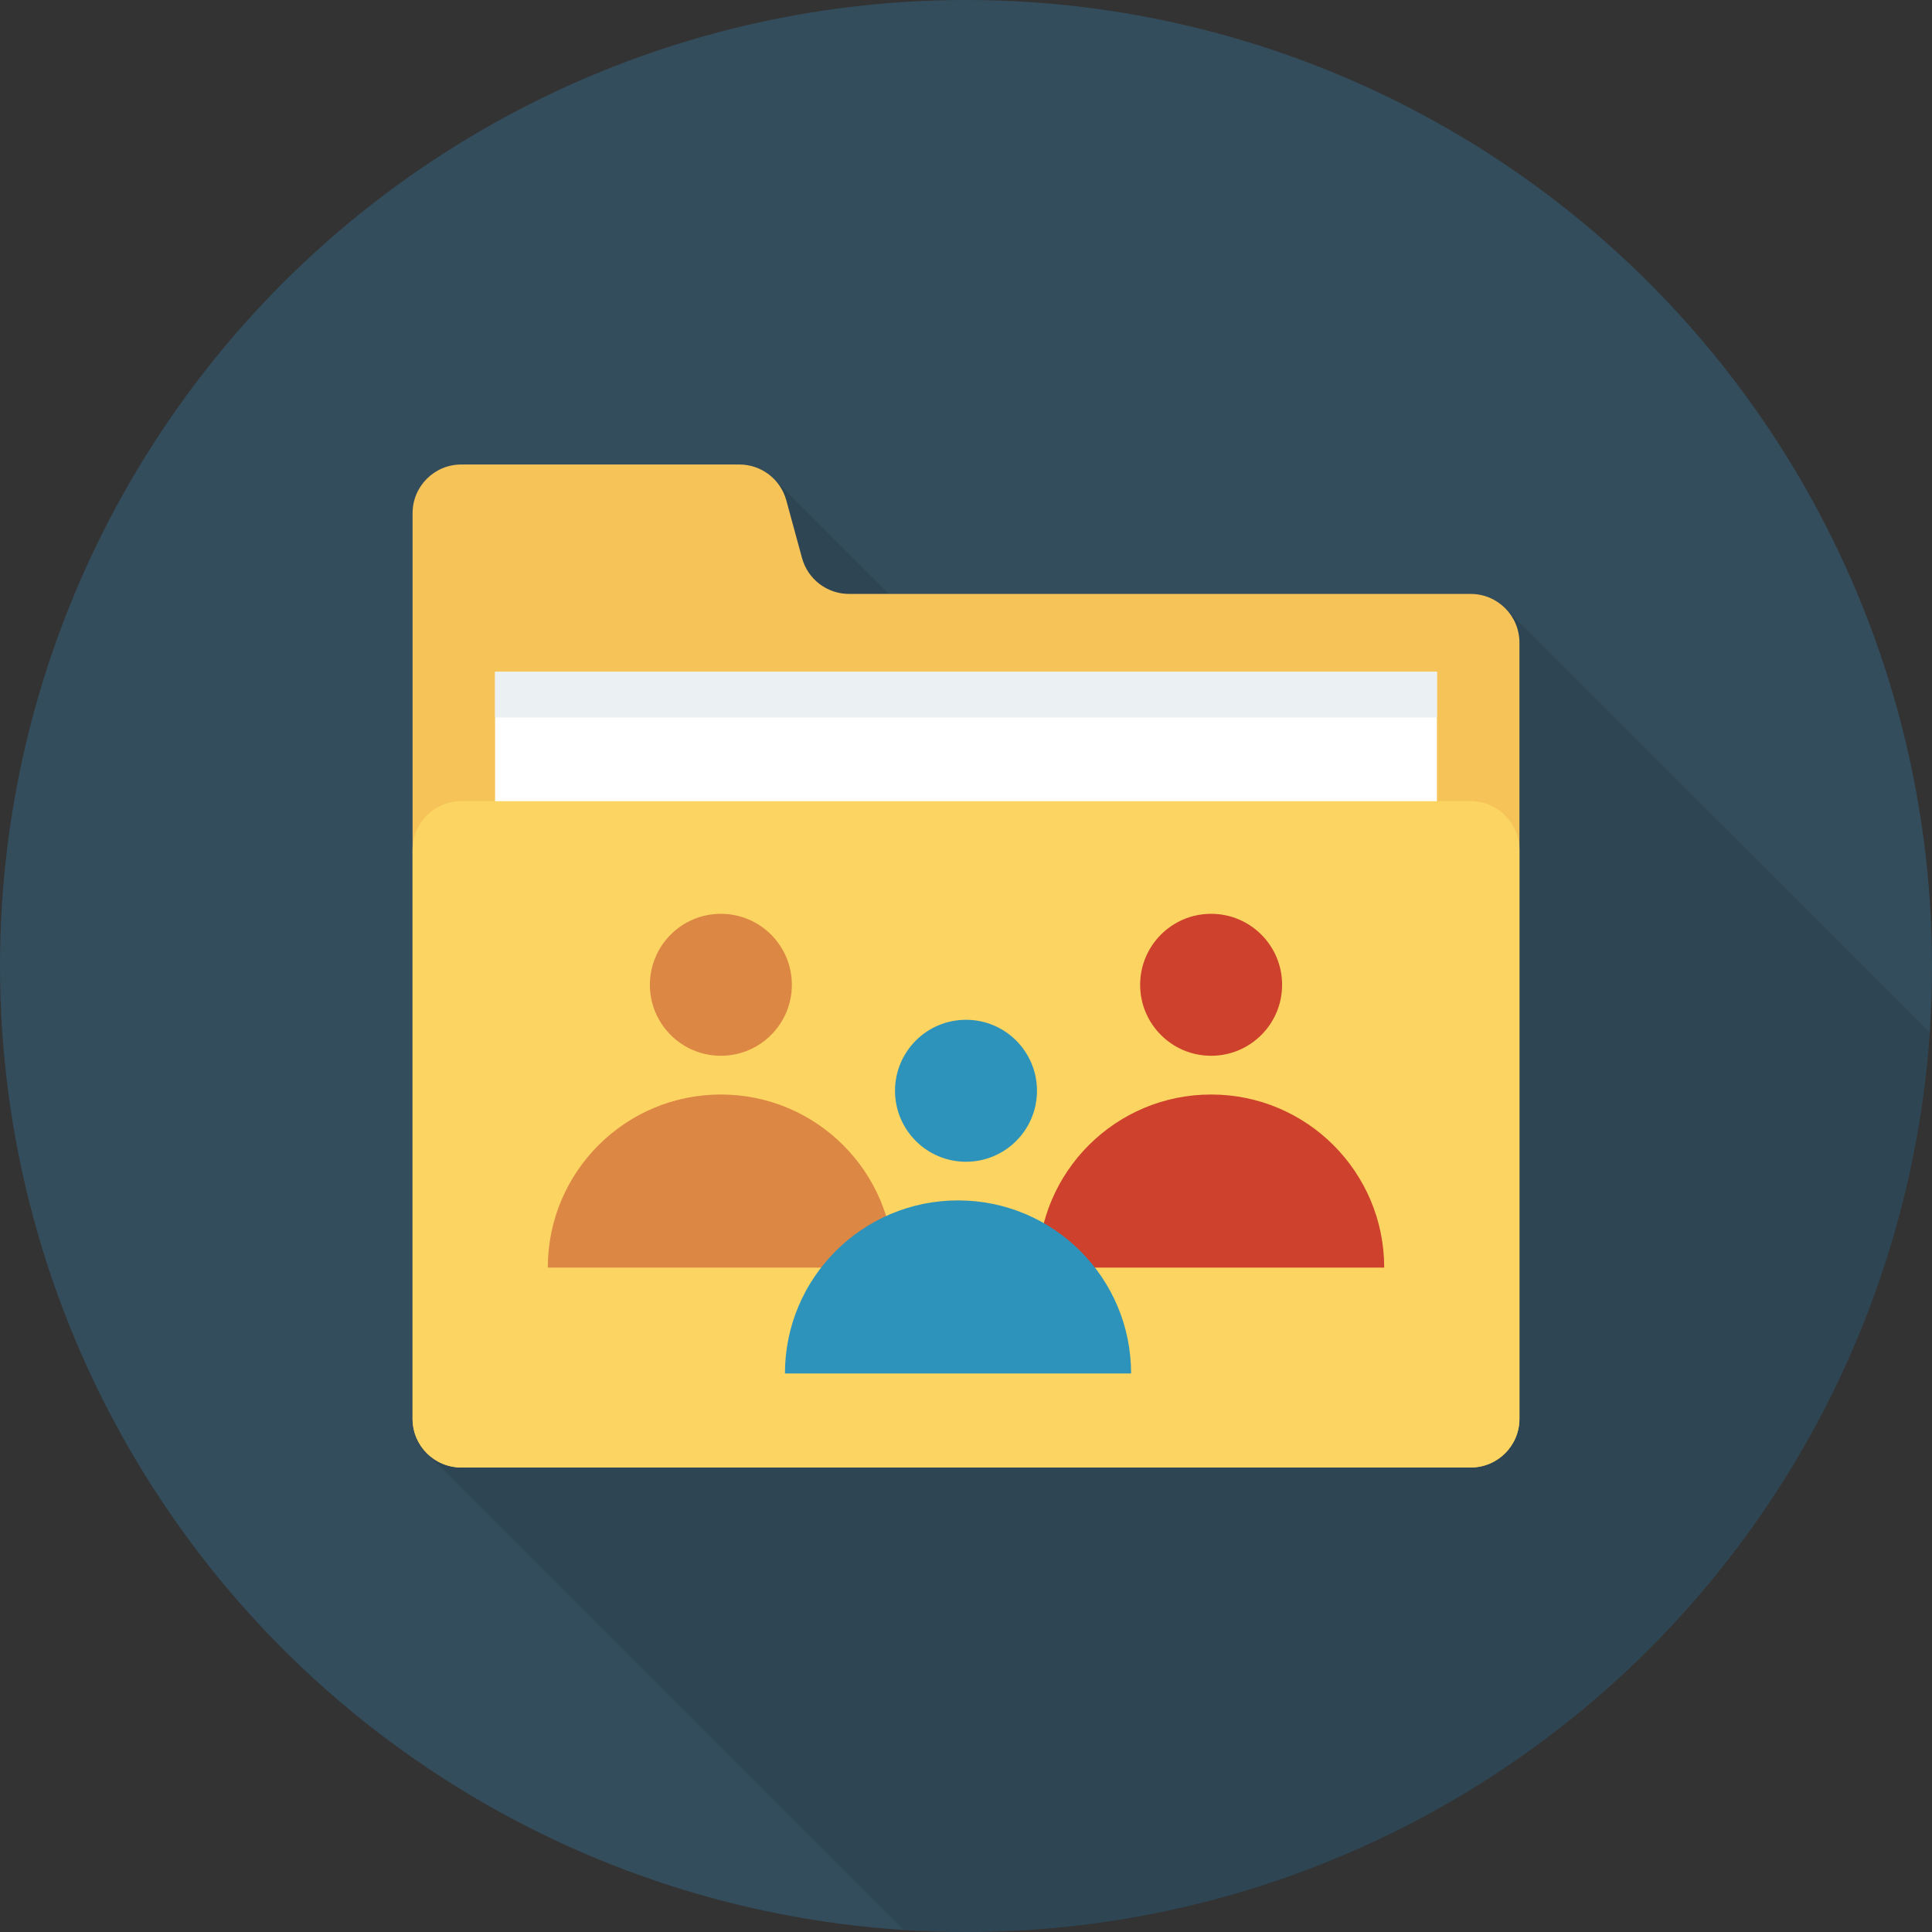 <?xml version="1.0" encoding="iso-8859-1"?>
<!-- Generator: Adobe Illustrator 19.0.0, SVG Export Plug-In . SVG Version: 6.00 Build 0)  -->
<svg version="1.1" id="Layer_1" xmlns="http://www.w3.org/2000/svg" xmlns:xlink="http://www.w3.org/1999/xlink" x="0px" y="0px"
	 viewBox="0 0 491.52 491.52" style="enable-background:new 0 0 491.52 491.52;" xml:space="preserve">
<rect x="0" y="0" width="491.52" height="491.52" fill="#333333" stroke="none"/>
<circle style="fill:#334D5C;" cx="245.76" cy="245.76" r="245.76"/>
<path style="opacity:0.1;enable-background:new    ;" d="M490.874,262.693l-107.13-107.107l-0.922-0.973
	c-2.202-2.202-5.274-3.533-8.653-3.533h-148.07l-29.03-29.03l-0.205-0.205c-2.253-2.304-5.376-3.686-8.755-3.686H117.35
	c-6.861,0-12.39,5.581-12.39,12.39v230.4c0,3.379,1.331,6.349,3.482,8.602l0.154,0.154l121.247,121.246
	c5.268,0.337,10.565,0.569,15.918,0.569C375.791,491.52,482.166,390.514,490.874,262.693z"/>
<path style="fill:#F6C358;" d="M374.168,151.101H216.001c-5.588,0-10.486-3.74-11.956-9.132l-3.998-14.664
	c-1.47-5.392-6.367-9.132-11.955-9.132h-70.739c-6.844,0-12.392,5.548-12.392,12.392v230.39c0,6.844,5.548,12.392,12.392,12.392
	h256.816c6.844,0,12.392-5.548,12.392-12.392V163.493C386.56,156.649,381.012,151.101,374.168,151.101z"/>
<rect x="125.952" y="170.906" style="fill:#FFFFFF;" width="239.616" height="77.363"/>
<rect x="125.952" y="170.906" style="fill:#EBF0F3;" width="239.616" height="11.633"/>
<path style="fill:#FCD462;" d="M374.168,203.826H117.352c-6.844,0-12.392,5.548-12.392,12.392v144.737
	c0,6.844,5.548,12.392,12.392,12.392h256.816c6.844,0,12.392-5.548,12.392-12.392V216.218
	C386.56,209.374,381.012,203.826,374.168,203.826z"/>
<g>
	<circle style="fill:#CE412D;" cx="308.122" cy="250.542" r="18.058"/>
	<path style="fill:#CE412D;" d="M308.123,278.454c-24.317,0-44.031,19.714-44.031,44.031h88.062
		C352.155,298.168,332.441,278.454,308.123,278.454z"/>
</g>
<g>
	<circle style="fill:#DC8744;" cx="183.398" cy="250.542" r="18.058"/>
	<path style="fill:#DC8744;" d="M183.397,278.454c-24.317,0-44.031,19.714-44.031,44.031h88.062
		C227.428,298.168,207.714,278.454,183.397,278.454z"/>
</g>
<g>
	<circle style="fill:#2D93BA;" cx="245.76" cy="277.504" r="18.058"/>
	<path style="fill:#2D93BA;" d="M243.732,305.396c-24.317,0-44.033,19.714-44.033,44.031h88.064
		C287.764,325.11,268.049,305.396,243.732,305.396z"/>
</g>
<g>
</g>
<g>
</g>
<g>
</g>
<g>
</g>
<g>
</g>
<g>
</g>
<g>
</g>
<g>
</g>
<g>
</g>
<g>
</g>
<g>
</g>
<g>
</g>
<g>
</g>
<g>
</g>
<g>
</g>
</svg>
